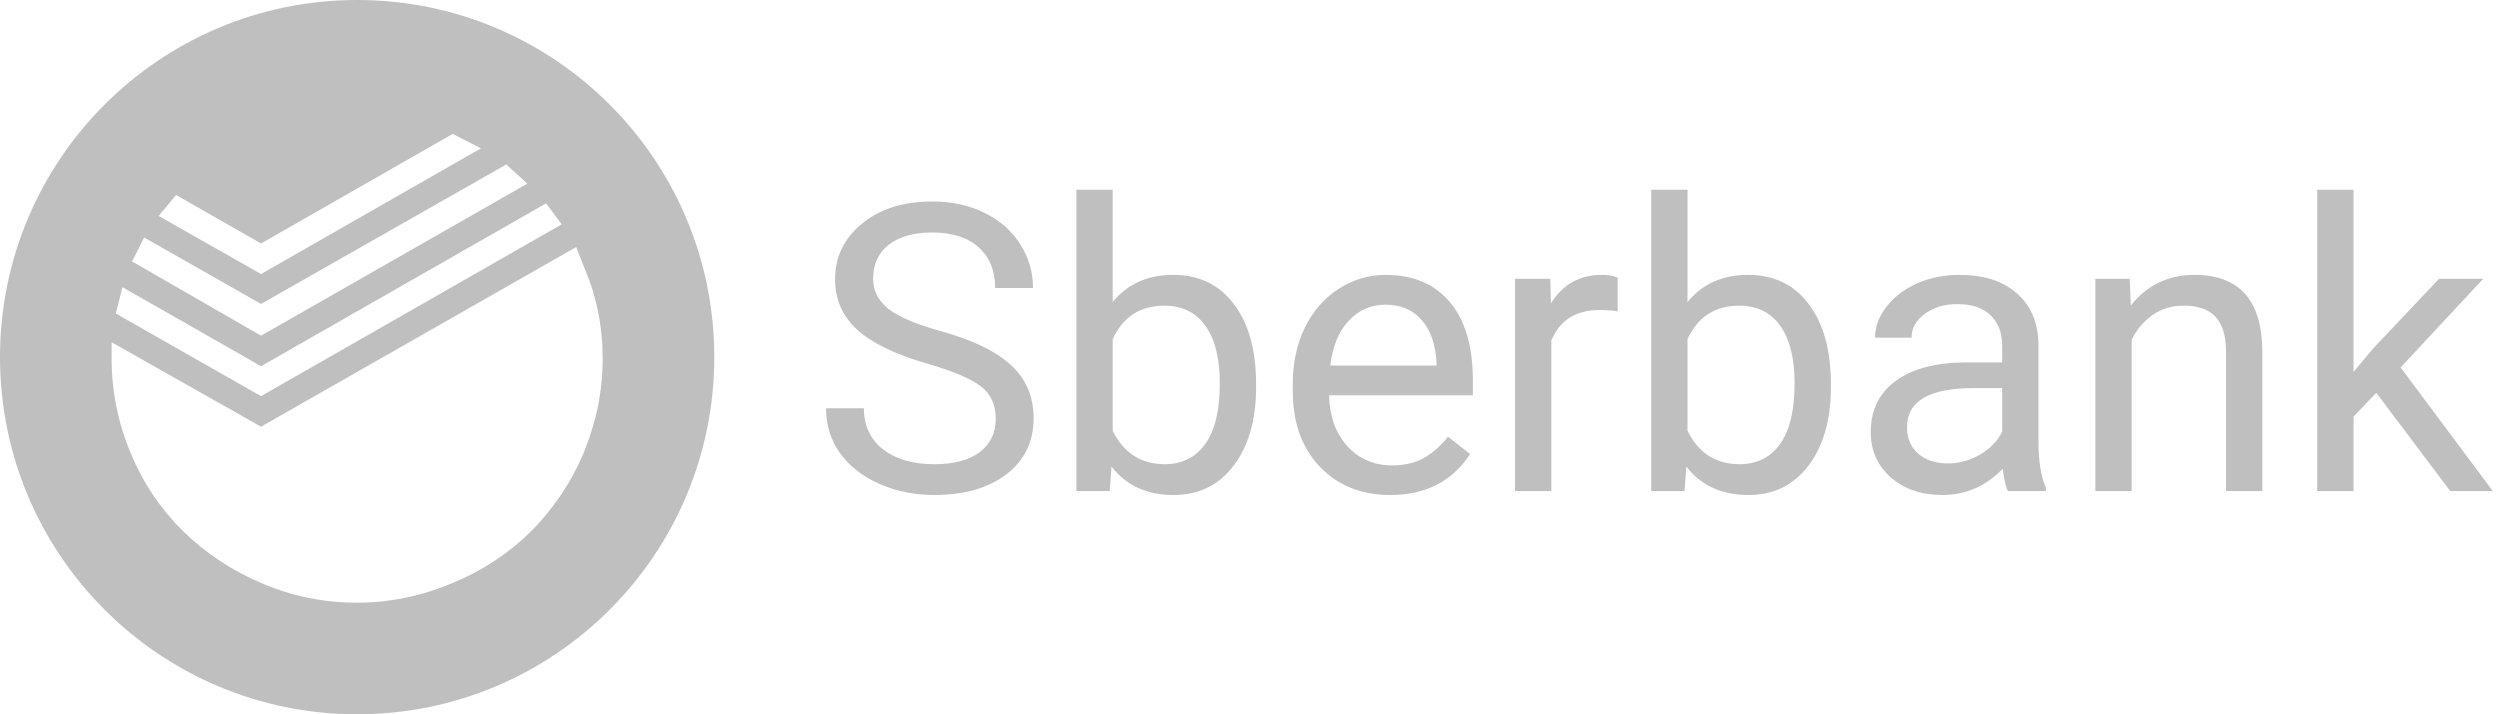 <svg width="112" height="32" viewBox="0 0 112 32" fill="none" xmlns="http://www.w3.org/2000/svg">
<path d="M16 32C7.163 32 0 24.837 0 16C0 7.163 7.163 0 16 0C24.837 0 32 7.163 32 16C32 24.837 24.837 32 16 32ZM22.681 7.368L11.694 13.617L6.458 10.64L5.918 11.713L11.694 15.038L23.626 8.226L22.681 7.368ZM20.279 6L11.694 10.908L7.888 8.736L7.106 9.674L11.694 12.276L21.547 6.644L20.28 6H20.279ZM24.463 9.111L11.694 16.406L5.486 12.866L5.189 14.046L11.694 17.747L25.164 10.05L24.463 9.111ZM26.406 12.571L25.812 11.069L11.694 19.115L5 15.333V16.057C5 17.522 5.293 18.972 5.864 20.322C6.405 21.63 7.204 22.815 8.212 23.808C9.22 24.786 10.4 25.568 11.694 26.115C13.062 26.705 14.493 27 15.987 27C17.463 27 18.893 26.705 20.279 26.115C21.588 25.582 22.78 24.798 23.788 23.808C24.785 22.805 25.582 21.622 26.136 20.322L26.406 19.598C26.802 18.454 27 17.273 27 16.058C27 14.841 26.802 13.68 26.406 12.571Z" fill="#BFBFBF"/>
<path d="M41.56 16.296C40.112 15.88 39.058 15.37 38.395 14.767C37.739 14.157 37.411 13.407 37.411 12.517C37.411 11.509 37.812 10.677 38.615 10.021C39.424 9.358 40.473 9.027 41.762 9.027C42.641 9.027 43.423 9.197 44.108 9.537C44.8 9.877 45.333 10.346 45.708 10.943C46.089 11.541 46.279 12.194 46.279 12.903H44.583C44.583 12.13 44.337 11.523 43.845 11.084C43.352 10.639 42.658 10.416 41.762 10.416C40.93 10.416 40.279 10.601 39.81 10.97C39.348 11.333 39.116 11.84 39.116 12.49C39.116 13.012 39.336 13.454 39.775 13.817C40.221 14.175 40.974 14.503 42.034 14.802C43.101 15.101 43.933 15.432 44.53 15.795C45.134 16.152 45.579 16.571 45.866 17.052C46.159 17.532 46.306 18.098 46.306 18.748C46.306 19.785 45.901 20.617 45.093 21.244C44.284 21.865 43.203 22.176 41.85 22.176C40.971 22.176 40.15 22.009 39.389 21.675C38.627 21.335 38.038 20.872 37.622 20.286C37.212 19.7 37.007 19.035 37.007 18.291H38.703C38.703 19.064 38.987 19.677 39.556 20.128C40.13 20.573 40.895 20.796 41.85 20.796C42.74 20.796 43.423 20.614 43.898 20.251C44.372 19.888 44.609 19.393 44.609 18.766C44.609 18.139 44.39 17.655 43.95 17.315C43.511 16.97 42.714 16.63 41.56 16.296ZM56.273 17.351C56.273 18.804 55.938 19.973 55.27 20.857C54.602 21.736 53.706 22.176 52.581 22.176C51.38 22.176 50.451 21.751 49.795 20.901L49.716 22H48.222V8.5H49.848V13.536C50.504 12.722 51.409 12.315 52.563 12.315C53.718 12.315 54.623 12.751 55.279 13.624C55.941 14.497 56.273 15.692 56.273 17.21V17.351ZM54.647 17.166C54.647 16.059 54.433 15.203 54.005 14.6C53.577 13.996 52.962 13.694 52.159 13.694C51.087 13.694 50.316 14.192 49.848 15.188V19.302C50.346 20.298 51.122 20.796 52.177 20.796C52.956 20.796 53.562 20.494 53.996 19.891C54.43 19.287 54.647 18.379 54.647 17.166ZM62.275 22.176C60.986 22.176 59.938 21.754 59.129 20.91C58.32 20.061 57.916 18.927 57.916 17.509V17.21C57.916 16.267 58.095 15.426 58.452 14.688C58.815 13.943 59.319 13.363 59.964 12.947C60.614 12.525 61.317 12.315 62.073 12.315C63.31 12.315 64.27 12.722 64.956 13.536C65.642 14.351 65.984 15.517 65.984 17.034V17.711H59.542C59.565 18.648 59.838 19.407 60.359 19.987C60.887 20.561 61.555 20.849 62.363 20.849C62.938 20.849 63.424 20.731 63.822 20.497C64.221 20.263 64.569 19.952 64.868 19.565L65.861 20.339C65.064 21.564 63.869 22.176 62.275 22.176ZM62.073 13.65C61.417 13.65 60.866 13.891 60.421 14.371C59.976 14.846 59.7 15.514 59.595 16.375H64.358V16.252C64.311 15.426 64.089 14.787 63.69 14.336C63.292 13.879 62.753 13.65 62.073 13.65ZM72.471 13.949C72.225 13.908 71.958 13.888 71.671 13.888C70.605 13.888 69.881 14.342 69.5 15.25V22H67.874V12.49H69.456L69.482 13.589C70.016 12.739 70.772 12.315 71.75 12.315C72.066 12.315 72.307 12.355 72.471 12.438V13.949ZM82.024 17.351C82.024 18.804 81.69 19.973 81.022 20.857C80.355 21.736 79.458 22.176 78.333 22.176C77.132 22.176 76.203 21.751 75.547 20.901L75.468 22H73.974V8.5H75.6V13.536C76.256 12.722 77.161 12.315 78.315 12.315C79.47 12.315 80.375 12.751 81.031 13.624C81.693 14.497 82.024 15.692 82.024 17.21V17.351ZM80.398 17.166C80.398 16.059 80.185 15.203 79.757 14.6C79.329 13.996 78.714 13.694 77.911 13.694C76.839 13.694 76.068 14.192 75.6 15.188V19.302C76.098 20.298 76.874 20.796 77.929 20.796C78.708 20.796 79.314 20.494 79.748 19.891C80.182 19.287 80.398 18.379 80.398 17.166ZM89.952 22C89.858 21.812 89.782 21.479 89.724 20.998C88.968 21.783 88.065 22.176 87.017 22.176C86.079 22.176 85.309 21.912 84.705 21.385C84.107 20.852 83.809 20.178 83.809 19.363C83.809 18.373 84.184 17.605 84.934 17.061C85.689 16.51 86.75 16.234 88.115 16.234H89.697V15.487C89.697 14.919 89.527 14.468 89.188 14.134C88.848 13.794 88.347 13.624 87.685 13.624C87.105 13.624 86.618 13.771 86.226 14.063C85.833 14.356 85.637 14.711 85.637 15.127H84.002C84.002 14.652 84.169 14.195 84.503 13.756C84.843 13.31 85.3 12.959 85.874 12.701C86.454 12.443 87.09 12.315 87.781 12.315C88.877 12.315 89.735 12.59 90.356 13.141C90.978 13.685 91.3 14.438 91.323 15.399V19.776C91.323 20.649 91.435 21.344 91.657 21.859V22H89.952ZM87.254 20.761C87.764 20.761 88.247 20.629 88.704 20.365C89.161 20.102 89.492 19.759 89.697 19.337V17.386H88.423C86.431 17.386 85.435 17.969 85.435 19.135C85.435 19.645 85.605 20.043 85.944 20.33C86.284 20.617 86.721 20.761 87.254 20.761ZM95.41 12.49L95.463 13.685C96.189 12.771 97.139 12.315 98.311 12.315C100.32 12.315 101.334 13.448 101.352 15.716V22H99.726V15.707C99.72 15.021 99.561 14.515 99.251 14.187C98.946 13.858 98.469 13.694 97.818 13.694C97.291 13.694 96.828 13.835 96.43 14.116C96.031 14.398 95.721 14.767 95.498 15.224V22H93.872V12.49H95.41ZM106.458 17.597L105.438 18.66V22H103.812V8.5H105.438V16.665L106.309 15.619L109.271 12.49H111.248L107.548 16.463L111.679 22H109.771L106.458 17.597Z" fill="#BFBFBF"/>
</svg>

